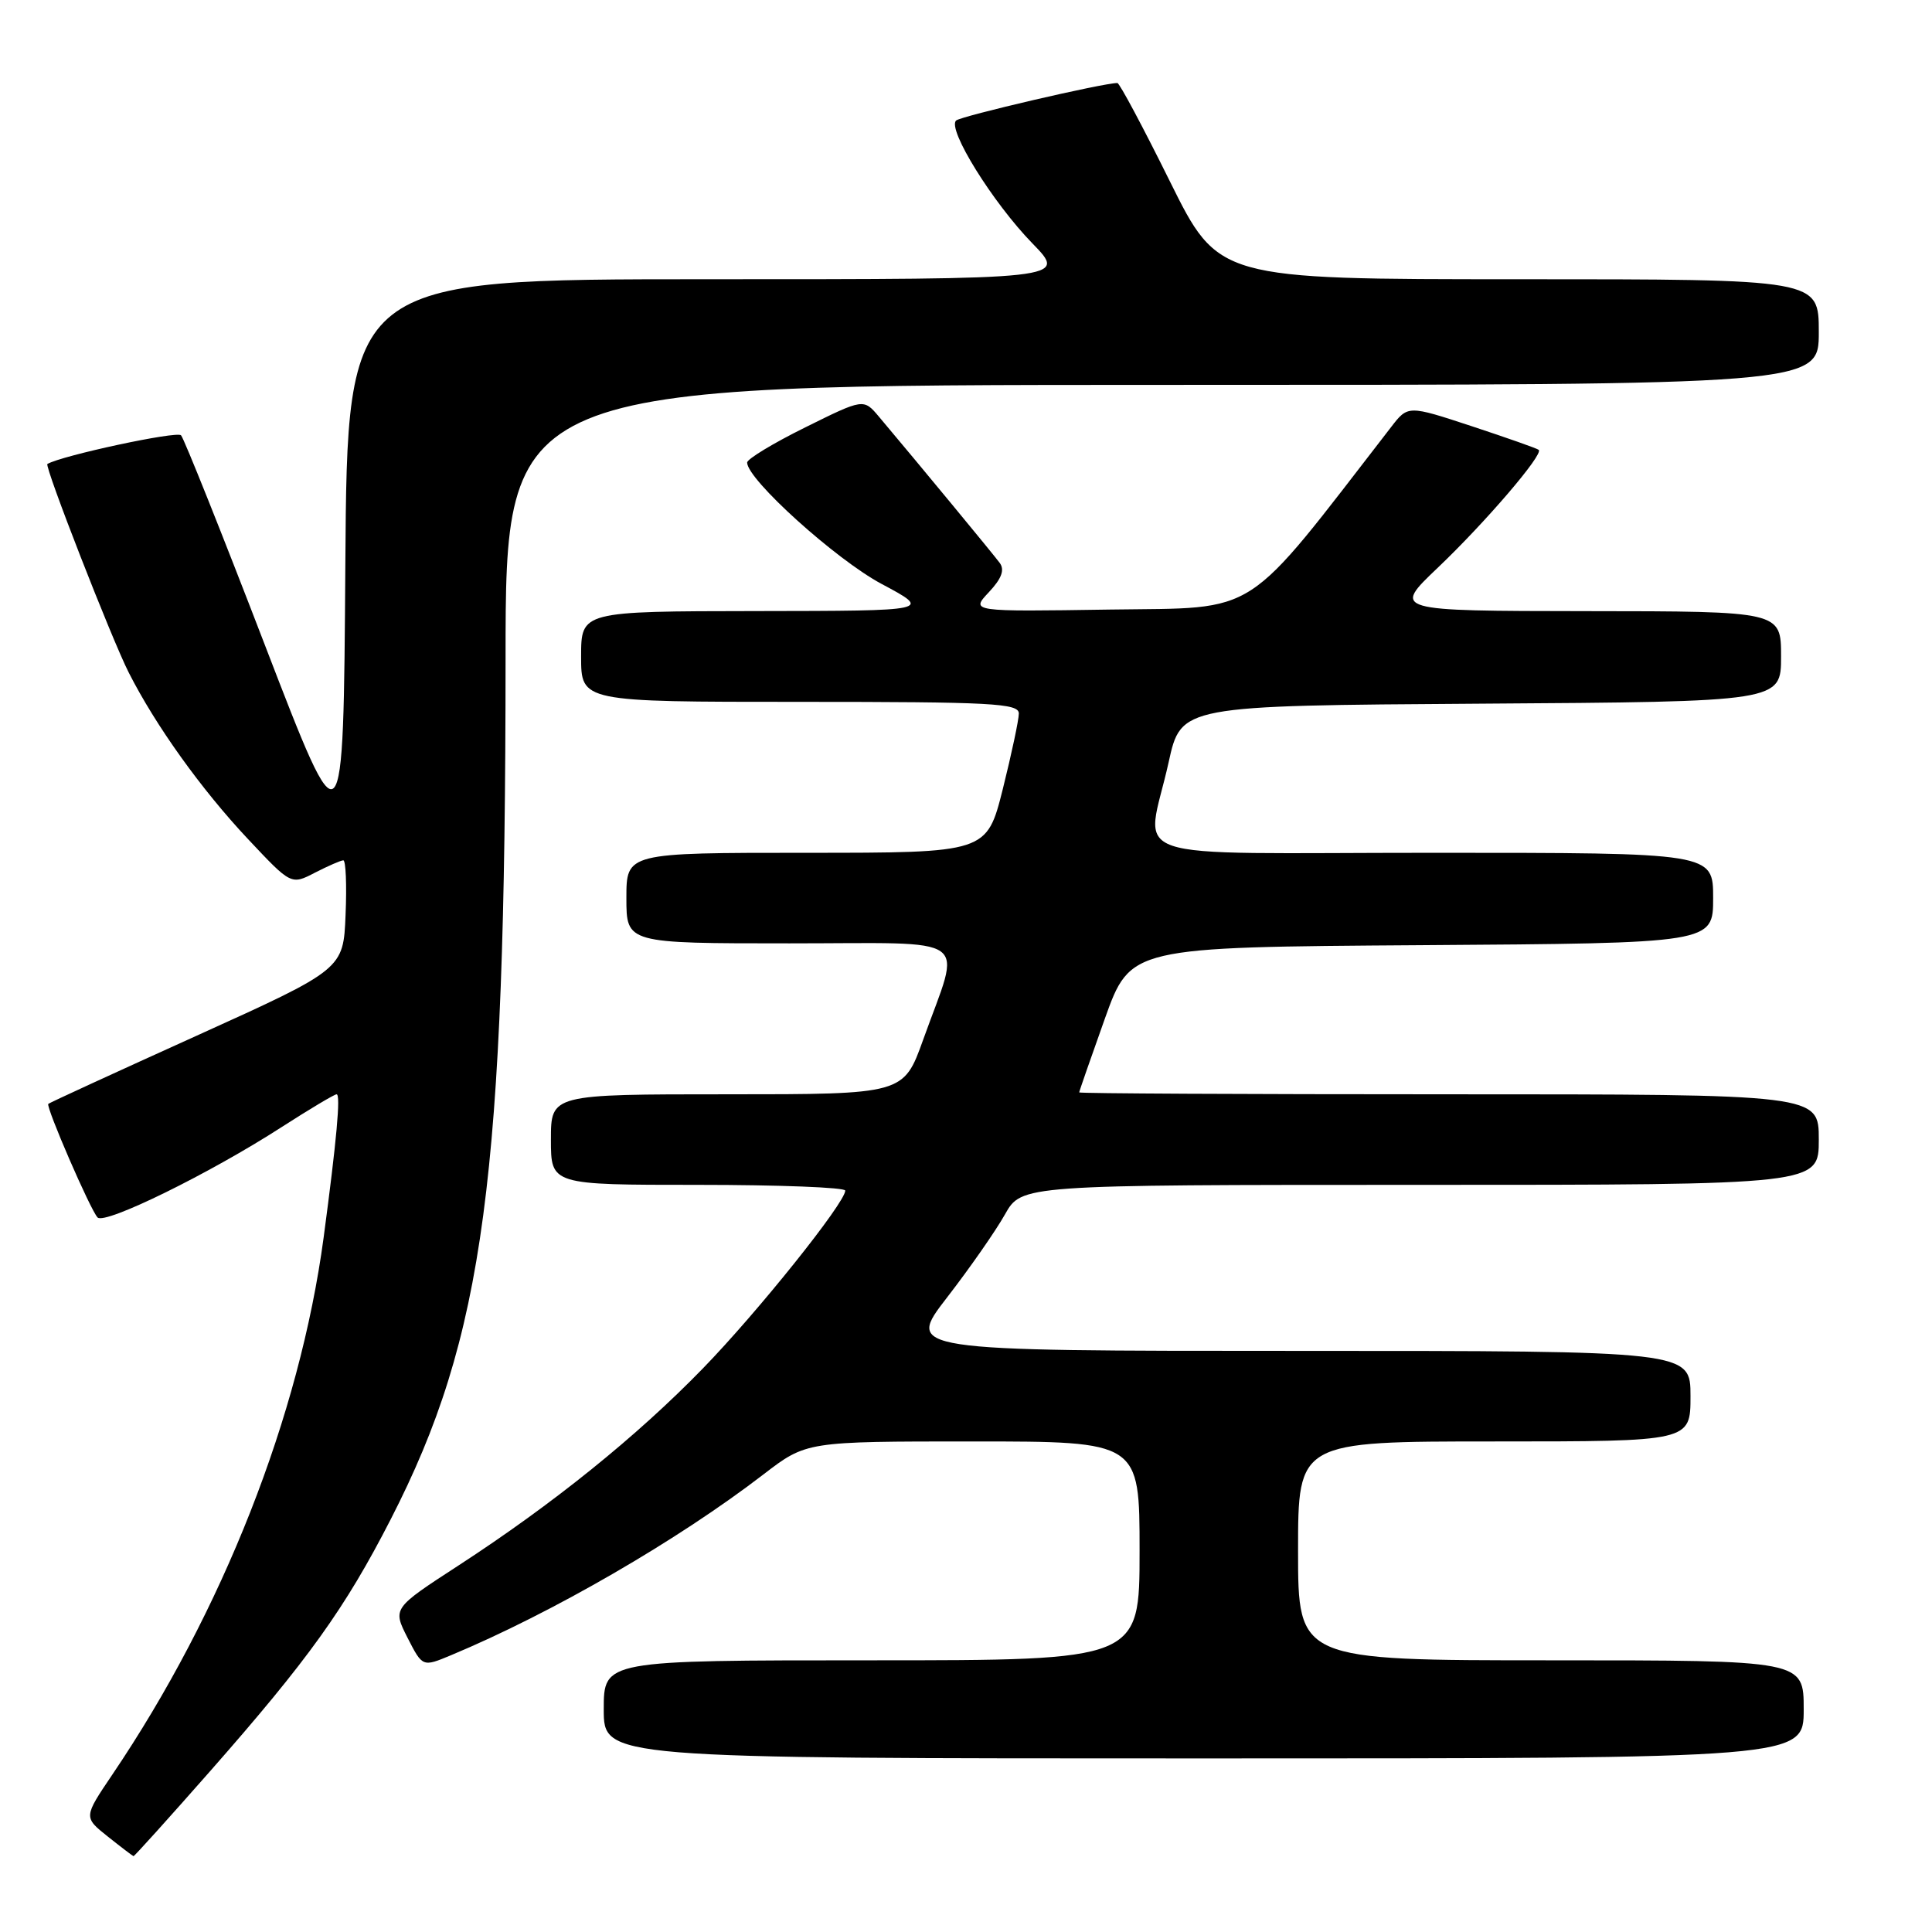 <?xml version="1.0" encoding="UTF-8" standalone="no"?>
<!DOCTYPE svg PUBLIC "-//W3C//DTD SVG 1.1//EN" "http://www.w3.org/Graphics/SVG/1.1/DTD/svg11.dtd" >
<svg xmlns="http://www.w3.org/2000/svg" xmlns:xlink="http://www.w3.org/1999/xlink" version="1.1" viewBox="0 0 256 256">
 <g >
 <path fill="currentColor"
d=" M 27.79 234.75 C 40.85 219.91 45.73 213.11 51.78 201.30 C 64.18 177.11 66.97 156.16 66.99 87.25 C 67.00 51.00 67.00 51.00 154.00 51.00 C 241.00 51.00 241.00 51.00 241.00 44.00 C 241.00 37.00 241.00 37.00 201.22 37.00 C 161.44 37.00 161.44 37.00 155.00 24.00 C 151.46 16.85 148.34 11.00 148.06 11.00 C 146.16 11.00 127.34 15.38 126.69 15.97 C 125.48 17.09 131.54 26.85 136.80 32.25 C 141.42 37.00 141.42 37.00 93.72 37.00 C 46.02 37.00 46.02 37.00 45.76 74.75 C 45.50 112.50 45.50 112.50 35.11 85.50 C 29.40 70.65 24.39 58.13 23.99 57.68 C 23.46 57.08 8.19 60.36 6.28 61.48 C 5.85 61.73 14.83 84.75 17.06 89.12 C 20.63 96.16 26.71 104.64 32.86 111.18 C 38.58 117.27 38.58 117.27 41.74 115.63 C 43.48 114.74 45.17 114.00 45.49 114.00 C 45.82 114.00 45.96 117.25 45.79 121.21 C 45.50 128.43 45.50 128.43 26.07 137.23 C 15.39 142.06 6.53 146.13 6.40 146.27 C 6.04 146.63 12.00 160.38 12.93 161.32 C 13.91 162.31 27.79 155.49 37.28 149.37 C 41.01 146.97 44.31 145.00 44.60 145.00 C 45.16 145.00 44.61 151.06 42.88 164.00 C 39.71 187.59 29.51 213.52 14.88 235.15 C 11.07 240.79 11.07 240.79 14.28 243.35 C 16.05 244.76 17.59 245.93 17.69 245.95 C 17.80 245.98 22.34 240.94 27.79 234.75 Z  M 239.00 226.50 C 239.00 220.00 239.00 220.00 205.50 220.00 C 172.00 220.00 172.00 220.00 172.00 205.50 C 172.00 191.00 172.00 191.00 198.00 191.00 C 224.00 191.00 224.00 191.00 224.00 185.00 C 224.00 179.00 224.00 179.00 172.01 179.00 C 120.02 179.00 120.02 179.00 125.49 171.92 C 128.50 168.03 131.95 163.08 133.16 160.92 C 135.37 157.00 135.37 157.00 188.18 157.00 C 241.00 157.00 241.00 157.00 241.00 151.00 C 241.00 145.00 241.00 145.00 192.00 145.00 C 165.05 145.00 143.00 144.89 143.00 144.75 C 143.00 144.61 144.53 140.22 146.39 135.00 C 149.79 125.50 149.79 125.50 188.39 125.24 C 227.00 124.98 227.00 124.98 227.00 118.99 C 227.00 113.00 227.00 113.00 190.00 113.00 C 147.44 113.00 151.87 114.51 154.85 101.00 C 156.50 93.50 156.50 93.50 196.25 93.24 C 236.00 92.98 236.00 92.98 236.00 86.99 C 236.00 81.00 236.00 81.00 210.25 80.98 C 184.50 80.95 184.50 80.95 190.51 75.23 C 196.82 69.22 204.56 60.19 203.89 59.61 C 203.68 59.42 199.69 58.02 195.03 56.48 C 186.56 53.69 186.56 53.69 184.32 56.60 C 164.54 82.17 167.16 80.48 147.05 80.77 C 128.61 81.05 128.61 81.05 131.02 78.48 C 132.72 76.67 133.15 75.52 132.47 74.59 C 131.61 73.43 122.02 61.81 116.47 55.22 C 114.43 52.80 114.43 52.80 106.72 56.62 C 102.47 58.72 99.00 60.82 99.00 61.29 C 99.00 63.53 110.76 74.14 116.81 77.37 C 123.50 80.94 123.50 80.94 100.25 80.97 C 77.00 81.00 77.00 81.00 77.00 87.00 C 77.00 93.00 77.00 93.00 106.00 93.00 C 131.41 93.00 135.00 93.19 135.00 94.54 C 135.00 95.38 134.04 99.88 132.88 104.54 C 130.75 113.00 130.75 113.00 106.88 113.00 C 83.00 113.00 83.00 113.00 83.00 119.00 C 83.00 125.00 83.00 125.00 104.61 125.00 C 129.34 125.00 127.40 123.60 122.33 137.75 C 119.73 145.00 119.73 145.00 96.37 145.00 C 73.00 145.00 73.00 145.00 73.00 151.00 C 73.00 157.00 73.00 157.00 92.50 157.00 C 103.22 157.00 112.00 157.34 112.00 157.76 C 112.00 159.36 100.39 173.87 93.12 181.34 C 84.35 190.36 73.26 199.30 60.76 207.43 C 52.02 213.11 52.02 213.11 54.00 217.01 C 55.99 220.90 55.99 220.90 59.75 219.33 C 73.14 213.74 89.82 204.09 101.17 195.36 C 106.85 191.00 106.85 191.00 128.92 191.00 C 151.00 191.00 151.00 191.00 151.00 205.50 C 151.00 220.00 151.00 220.00 115.50 220.00 C 80.00 220.00 80.00 220.00 80.00 226.50 C 80.00 233.00 80.00 233.00 159.50 233.00 C 239.00 233.00 239.00 233.00 239.00 226.50 Z "/>
</g>
</svg>